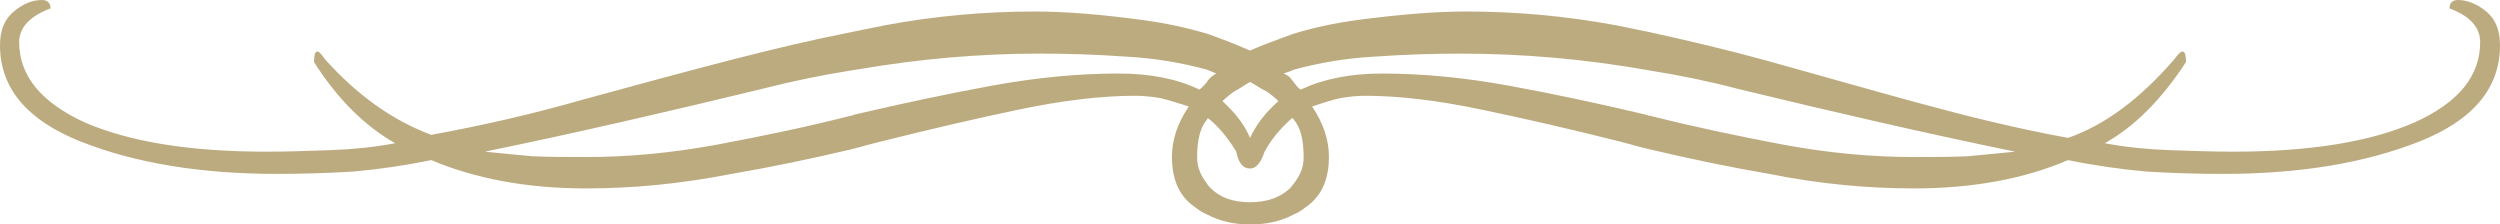 <svg version="1.1" id="图层_1" x="0px" y="0px" width="313.552px" height="28.15px" viewBox="0 0 313.552 28.15" enable-background="new 0 0 313.552 28.15" xml:space="preserve" xmlns="http://www.w3.org/2000/svg" xmlns:xlink="http://www.w3.org/1999/xlink" xmlns:xml="http://www.w3.org/XML/1998/namespace">
  <path fill="#BDAB80" d="M311.834,1.441C310.675,0.484,309.423,0,308.269,0c-0.678,0-1.051,0.387-1.051,1.054
	c2.597,0.964,3.846,2.405,3.846,4.229c0,4.229-2.691,7.59-8.273,10.088c-5.47,2.404-13.063,3.652-22.666,3.652
	c-2.593,0-5.279-0.094-8.071-0.195c-2.78-0.096-5.473-0.38-8.067-0.863c3.756-2.114,7.107-5.473,10.182-10.184
	c0-1.635-0.484-1.727-1.438-0.381c-4.228,4.898-8.652,8.258-13.355,9.893c-6.338-1.15-12.579-2.692-18.918-4.42
	c-6.351-1.727-12.684-3.553-18.93-5.281c-4.841-1.329-9.678-2.473-14.429-3.515c-0.06-0.013-0.12-0.028-0.18-0.042
	c-1.438-0.287-2.778-0.576-4.222-0.86c-6.236-1.157-12.487-1.733-18.83-1.733c-3.93,0-8.445,0.386-13.543,1.057
	c-2.882,0.387-5.572,0.961-8.071,1.73c-0.485,0.17-0.95,0.346-1.424,0.518c-1.395,0.506-2.757,1.021-4.051,1.594
	c-0.95-0.422-1.905-0.814-2.892-1.195c-0.803-0.311-1.624-0.614-2.49-0.916c-2.598-0.77-5.275-1.344-8.164-1.73
	c-4.996-0.671-9.512-1.057-13.457-1.057c-6.326,0-12.666,0.576-18.813,1.733c-1.135,0.224-2.256,0.45-3.346,0.677
	c-0.294,0.063-0.598,0.123-0.884,0.184c-4.901,0.961-9.706,2.111-14.608,3.365c-6.334,1.63-12.676,3.361-19.021,5.092
	c-6.33,1.819-12.682,3.262-19.018,4.416C49.19,15.084,44.767,11.913,40.73,7.4c-0.86-1.346-1.345-1.254-1.345,0.381
	c2.98,4.711,6.441,8.069,10.184,10.184c-2.597,0.483-5.289,0.768-8.064,0.863c-2.889,0.102-5.578,0.195-8.082,0.195
	c-9.695,0-17.179-1.248-22.758-3.652C5.191,12.873,2.402,9.512,2.402,5.283c0-1.824,1.349-3.266,3.943-4.229
	C6.346,0.387,5.956,0,5.284,0c-1.252,0-2.396,0.484-3.55,1.441C0.579,2.404,0,3.748,0,5.672c0,5.376,3.37,9.412,10.179,12.104
	c6.82,2.684,14.991,4.036,24.592,4.036c3.083,0,6.248-0.098,9.51-0.29c3.27-0.289,6.539-0.772,9.805-1.442
	c5.476,2.303,11.918,3.552,19.4,3.552c5.868,0,11.918-0.574,18.252-1.819c5.096-0.868,10.094-1.925,14.995-3.079
	c0.303-0.068,0.59-0.153,0.884-0.23c0.92-0.244,1.82-0.508,2.764-0.727c6.148-1.541,11.907-2.882,17.393-4.035
	c5.567-1.154,10.375-1.73,14.594-1.73c0.962,0,2.018,0.096,3.176,0.289c1.149,0.287,2.396,0.672,3.556,1.055
	c-1.439,2.111-2.116,4.23-2.116,6.342c0,1.08,0.135,2.055,0.41,2.918c0.456,1.441,1.304,2.581,2.564,3.42
	c0.482,0.384,0.973,0.674,1.439,0.865c1.64,0.867,3.457,1.252,5.382,1.252c2.022,0,3.845-0.385,5.475-1.252
	c0.484-0.191,0.967-0.481,1.442-0.865c1.254-0.839,2.105-1.979,2.567-3.42c0.276-0.863,0.414-1.838,0.414-2.918
	c0-2.111-0.673-4.23-2.112-6.342c1.139-0.383,2.303-0.768,3.55-1.055c1.159-0.193,2.21-0.289,3.079-0.289
	c4.229,0,9.122,0.576,14.598,1.73c5.57,1.153,11.338,2.494,17.491,4.035c1.14,0.289,2.396,0.673,3.637,0.957
	c0.06,0.014,0.12,0.025,0.18,0.04c4.844,1.138,9.786,2.181,14.817,3.039c6.148,1.245,12.285,1.819,18.15,1.819
	c7.494,0,13.941-1.249,19.309-3.552c3.267,0.67,6.629,1.153,9.898,1.442c3.27,0.192,6.441,0.29,9.507,0.29
	c9.608,0,17.772-1.353,24.594-4.036c6.821-2.691,10.179-6.728,10.179-12.104C313.552,3.748,312.974,2.404,311.834,1.441z
	 M153.886,12.175c0.305-0.259,0.619-0.505,0.967-0.741c0.578-0.287,1.251-0.771,1.925-1.153c0.765,0.382,1.345,0.866,2.022,1.153
	c0.574,0.383,1.055,0.769,1.541,1.247c-1.641,1.441-2.799,2.978-3.563,4.612c-0.59-1.432-1.573-2.781-2.892-4.064
	c-0.187-0.182-0.359-0.368-0.562-0.548C153.509,12.497,153.698,12.336,153.886,12.175z M140.259,9.221
	c-4.896,0-10.186,0.484-15.948,1.541c-5.564,1.019-11.139,2.219-16.694,3.51c-0.199,0.047-0.399,0.092-0.599,0.139
	c-0.094,0.1-0.188,0.1-0.285,0.1c-5.671,1.438-11.239,2.592-16.905,3.648c-5.771,1.057-11.155,1.537-16.342,1.537
	c-2.395,0-4.6,0-6.713-0.1c-2.115-0.19-4.04-0.381-5.96-0.572c11.235-2.306,22.872-4.994,34.774-7.877
	c3.751-0.962,7.492-1.73,11.146-2.307c0.296-0.053,0.589-0.086,0.884-0.138c7.754-1.333,15.346-1.978,22.838-1.978
	c3.266,0,6.922,0.098,10.855,0.385c3.555,0.191,6.922,0.768,10.086,1.635c0.392,0.191,0.78,0.286,1.154,0.477
	c-0.374,0.195-0.763,0.484-1.055,0.867c0,0-0.1,0.097-0.1,0.192c-0.285,0.288-0.565,0.673-0.957,0.958
	C147.658,9.895,144.294,9.221,140.259,9.221z M162.252,23.057c-0.187,0.191-0.286,0.385-0.473,0.574
	c-1.251,1.154-2.886,1.733-5.002,1.733c-2.112,0-3.742-0.579-4.896-1.733c-0.19-0.189-0.386-0.383-0.485-0.574
	c-0.121-0.146-0.21-0.295-0.312-0.443c-0.63-0.912-0.938-1.844-0.938-2.918c0-2.111,0.386-3.748,1.249-4.707
	c0-0.095,0.1-0.095,0.1-0.195c0.91,0.726,1.689,1.576,2.391,2.504c0.416,0.549,0.81,1.119,1.167,1.727
	c0.28,1.436,0.864,2.113,1.725,2.113c0.765,0,1.345-0.678,1.827-2.113c0.59-1.115,1.365-2.132,2.224-3.039
	c0.398-0.42,0.81-0.824,1.237-1.191c0.092,0.101,0.187,0.101,0.187,0.195c0.868,0.959,1.252,2.596,1.252,4.707
	c0,1.074-0.307,2.006-0.939,2.918C162.462,22.762,162.373,22.91,162.252,23.057z M246.795,19.596c-2.116,0.1-4.429,0.1-6.729,0.1
	c-5.188,0-10.57-0.48-16.33-1.537c-5.513-1.045-11.019-2.188-16.638-3.604c-0.06-0.015-0.12-0.028-0.18-0.044
	c-0.091,0-0.182,0-0.372-0.1c-5.672-1.345-11.436-2.594-17.206-3.648c-5.749-1.057-11.043-1.541-16.037-1.541
	c-3.931,0-7.3,0.674-10.183,2.018c-0.384-0.285-0.671-0.67-0.868-0.958c-0.095-0.096-0.095-0.192-0.187-0.192
	c-0.188-0.383-0.58-0.672-1.065-0.867c0.485-0.19,0.878-0.285,1.252-0.477c3.172-0.867,6.534-1.443,9.995-1.635
	c4.027-0.287,7.689-0.385,10.945-0.385c7.794,0,15.66,0.676,23.726,2.115c0.06,0.01,0.12,0.023,0.18,0.033
	c3.594,0.572,7.29,1.326,10.868,2.273c11.922,2.883,23.541,5.571,34.779,7.877C250.831,19.215,248.813,19.405,246.795,19.596z" class="color c1"/>
</svg>